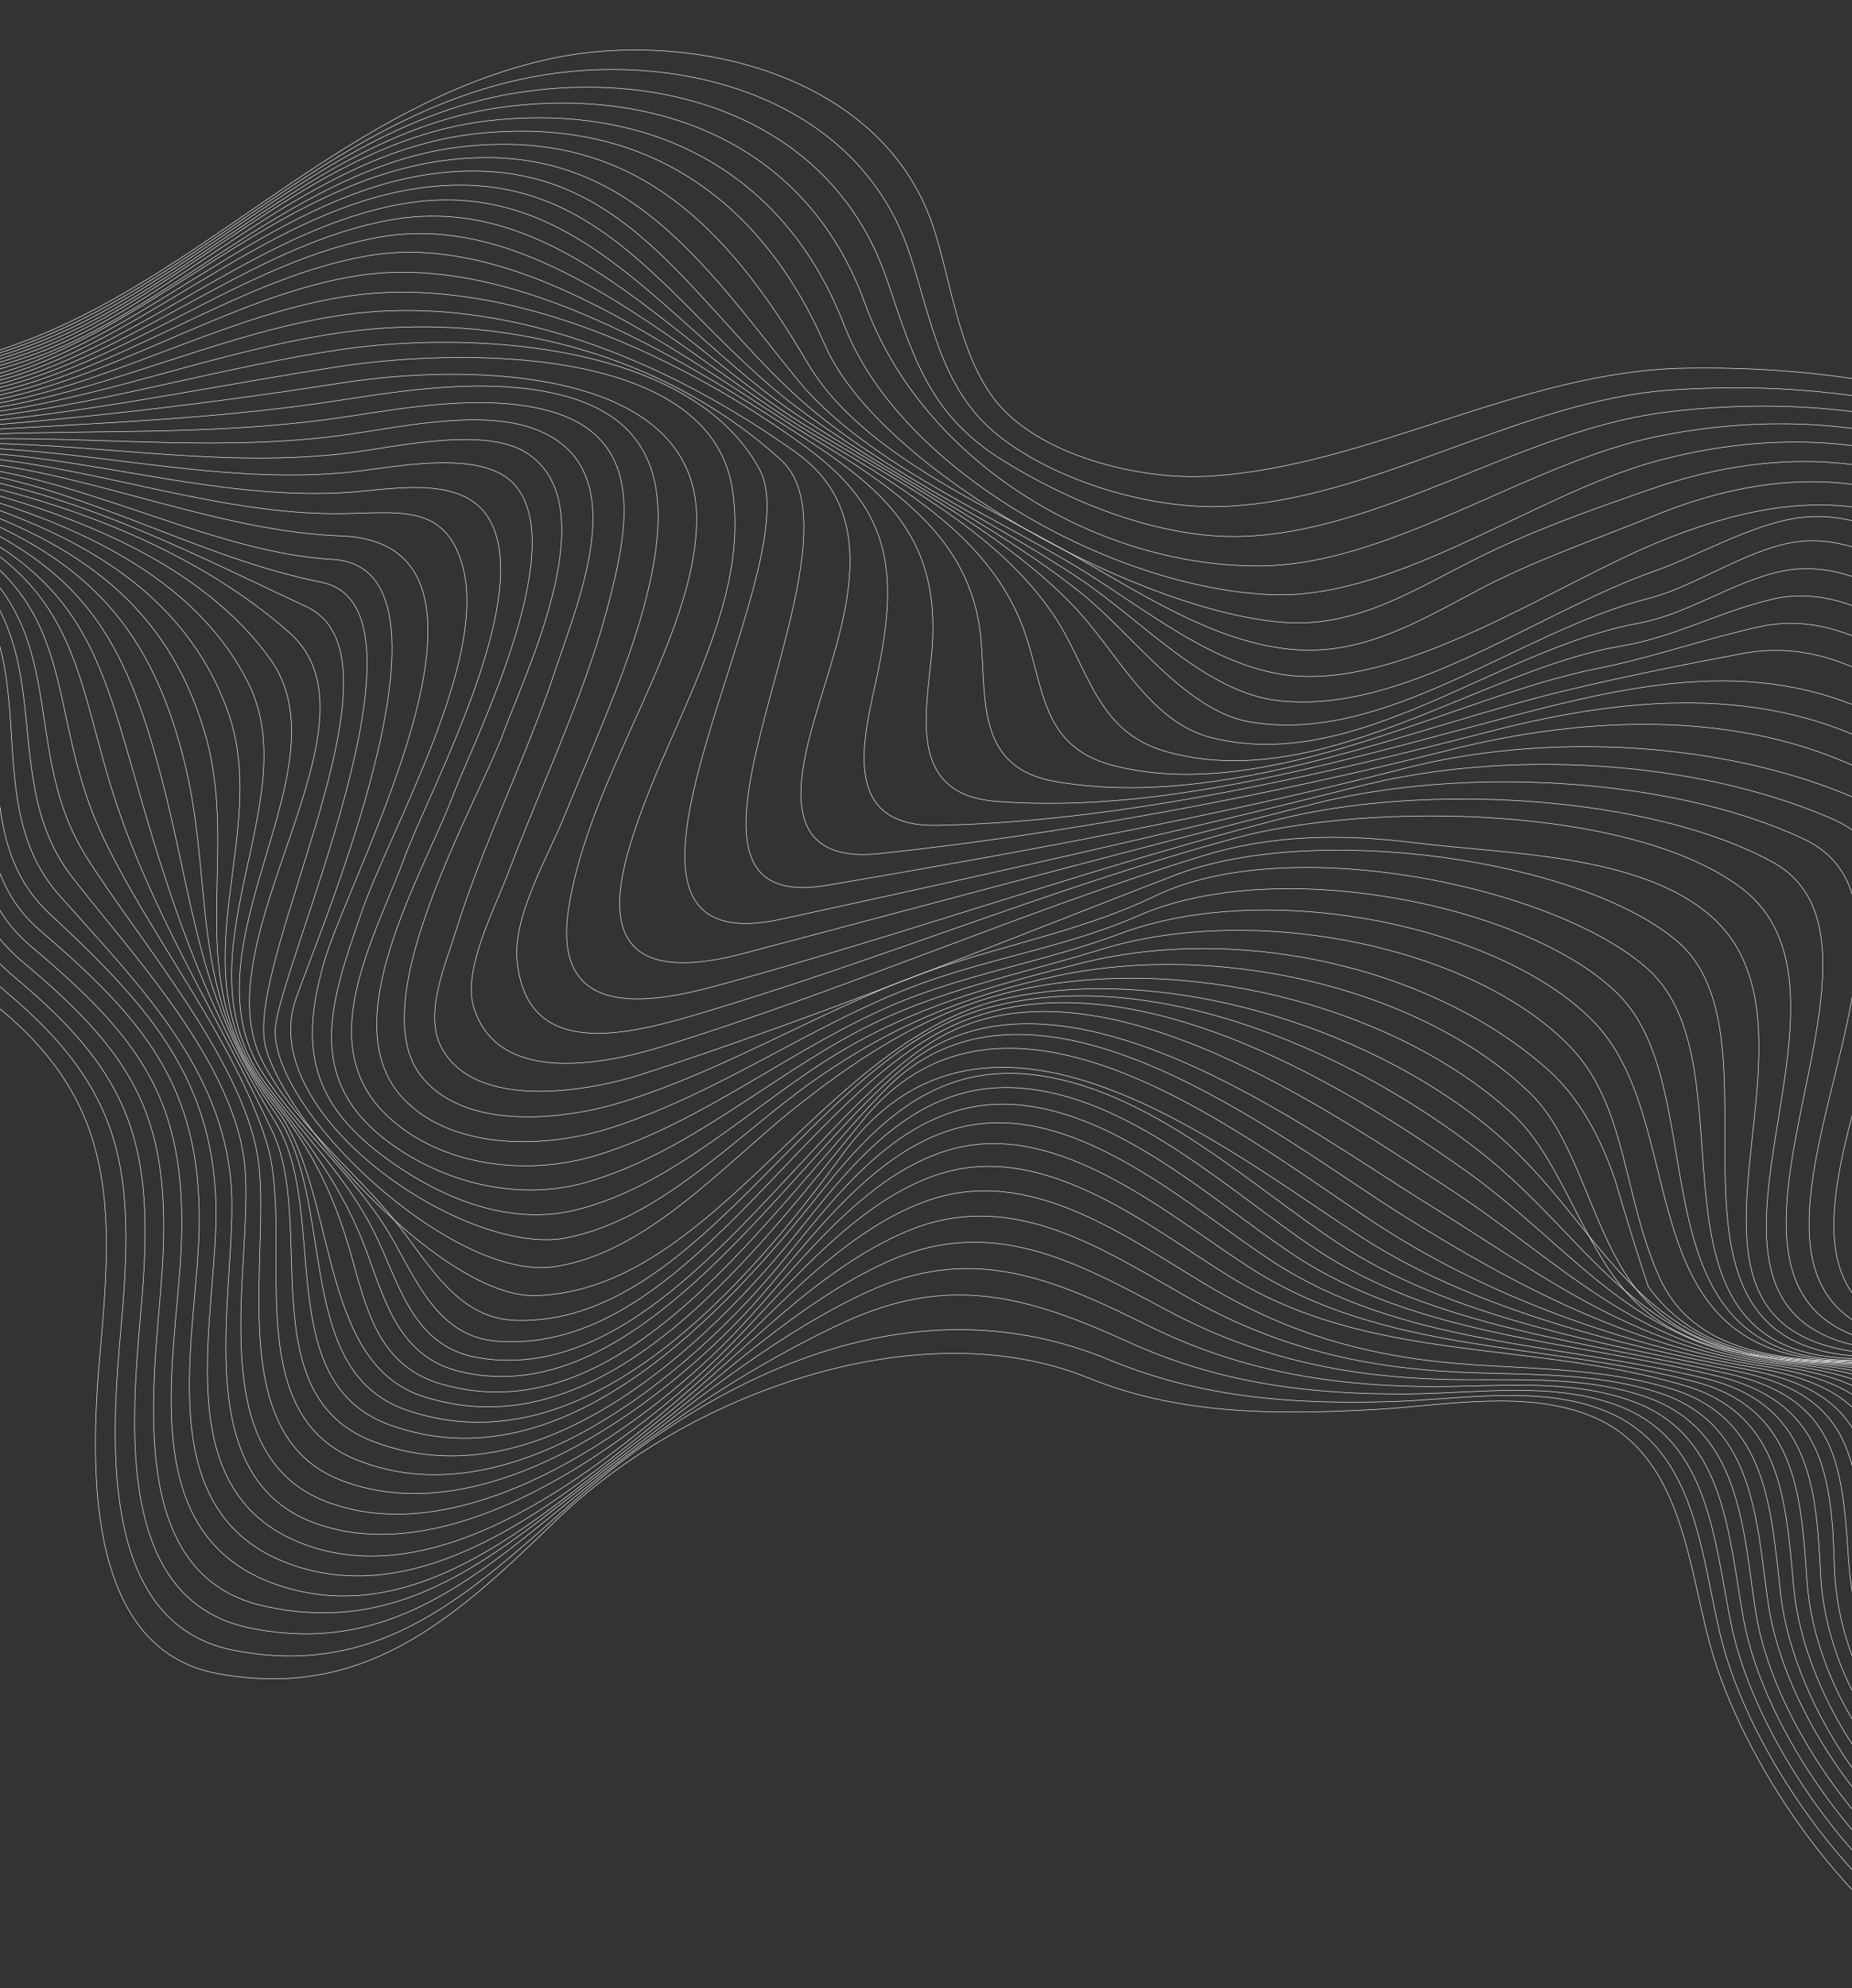 <svg xmlns="http://www.w3.org/2000/svg" xmlns:xlink="http://www.w3.org/1999/xlink" width="901" height="967" viewBox="0 0 901 967">
  <rect x="0" y="0" width="901" height="967" fill="#333333" stroke="none"/>
  <defs>
    <clipPath id="clip-path">
      <rect id="Rectangle_559" data-name="Rectangle 559" width="901" height="967" transform="translate(0 109)" fill="#fff" stroke="#707070" stroke-width="1"/>
    </clipPath>
    <clipPath id="clip-path-2">
      <rect id="Rectangle_558" data-name="Rectangle 558" width="1570.104" height="956.409" fill="none"/>
    </clipPath>
  </defs>
  <g id="Mask_Group_1" data-name="Mask Group 1" transform="translate(0 -109)" clip-path="url(#clip-path)">
    <g id="Group_711" data-name="Group 711" transform="translate(-181.846 133)">
      <g id="Group_710" data-name="Group 710" clip-path="url(#clip-path-2)">
        <path id="Path_776" data-name="Path 776" d="M.071,64.992C42.25,94.3,96,125.225,126.648,165.171c48.095,62.686-17.228,152.007,54.468,210.5,57.768,47.133,55.535,98.472,49.339,167.648-4.669,52.141-8.6,144.04,57.064,156.142,70.846,13.057,114.427-25.528,164.25-74.046,63.935-62.26,177.2-103.177,259.575-69.707,43.435,17.647,89.491,18.025,138.272,15.388,34.7-1.876,74.56-10.154,106.985,3.468,43.313,18.193,46.326,71.674,57.179,111.237,15.4,56.124,65,129.159,116.227,156.893,86.2,46.668,166.753-80.555,245.643-92.628,63.042-9.647,137.483,46.75,194.154-4.925" transform="translate(0.099 90.542)" fill="none" stroke="#fff" stroke-width="0.25"/>
        <path id="Path_777" data-name="Path 777" d="M.071,64.992c42.957,29.3,95.778,58.928,129.085,97.687,51.2,59.577-10.874,149.544,55.865,205.538,57.258,48.042,62.365,87.127,55.734,161.414-4.669,52.3-12.5,145.516,54.834,158.552C366.954,702,409.679,661.144,462,614.72c72.33-64.169,167.1-106.154,259.025-67.994,44.27,18.379,88.28,21.878,136.86,20.485,34.542-.991,73.615-8.508,105.542,4.844,43.675,18.264,45.56,69.08,55.475,109.507,13.677,55.772,63.885,127.707,114.506,154.548,84.7,44.912,168.833-79.988,245.564-88.943,61.589-7.189,134.7,48.614,190.828-2.025" transform="translate(0.099 90.542)" fill="none" stroke="#fff" stroke-width="0.25"/>
        <path id="Path_778" data-name="Path 778" d="M.071,64.992c43.713,29.261,95.7,57.751,131.538,95.206,54.2,56.643-7.088,147.017,57.284,200.609,56.856,47.336,68.008,81.35,61.956,155.553-4.274,52.409-16.426,146.675,52.247,160.88,72.055,14.907,115.909-29.972,170.34-73.483,34.928-27.923,77.5-56.095,119.168-75.257,51.1-23.5,88.979-12.648,138.067,9.683,43.445,19.765,87.019,25.594,135.453,25.3,34.332-.208,71.782-6.564,104.008,6.155,44.275,17.477,45.646,67.816,54.257,107.8,11.777,54.681,62.437,127.209,112.374,151.839,85.863,42.351,169.718-81.641,245.509-84.887,57.918-2.479,132.057,47.271,187.533.756" transform="translate(0.099 90.542)" fill="none" stroke="#fff" stroke-width="0.25"/>
        <path id="Path_779" data-name="Path 779" d="M.071,64.992c44.438,29.2,95.421,56.7,133.934,92.731,57.37,53.685-2.417,144.55,58.8,195.624,55.477,46.29,72.665,77.066,67.807,150.4-3.465,52.311-19.906,147.39,49.449,162.874,72.627,16.211,118.163-30.153,175.2-73.4,36.624-27.77,75.7-59.543,117.828-79.117,51.084-23.735,89.7-7.416,137.234,16.142,42.555,21.093,85.679,28.974,134,29.627,34.035.462,70.006-4.612,102.364,7.452,44.912,16.747,46.025,66.22,53.357,106.044,9.943,53.991,60.457,125.929,110.043,148.86,87.17,40.31,164.625-77.028,245.473-80.466,61.51-2.616,126.539,51.225,184.245,3.381" transform="translate(0.099 90.542)" fill="none" stroke="#fff" stroke-width="0.25"/>
        <path id="Path_780" data-name="Path 780" d="M.071,64.992c45.13,29.1,95.639,55.736,136.272,90.269,60.077,51.06,2.989,142.034,60.491,190.481,53.094,44.732,76.164,74.881,73.079,146.23-2.393,55.372-23.73,140.185,46.63,164.315,69.492,23.833,130.38-35.8,180.478-73.768,36.61-27.748,73.517-63.916,116.184-83.243,50.852-23.031,91.408-.481,136.815,23.759,41.779,22.3,84.217,31.783,132.467,33.3,33.626,1.06,68.326-2.589,100.588,8.792,45.639,16.1,46.616,64.248,52.8,104.235,8.3,53.7,57.923,123.959,107.544,145.648,88.38,38.627,162.836-75.64,245.394-75.781,60.462-.1,123.868,52.73,180.995,5.911" transform="translate(0.099 90.542)" fill="none" stroke="#fff" stroke-width="0.25"/>
        <path id="Path_781" data-name="Path 781" d="M.071,64.992C45.856,93.963,96.1,119.831,138.623,152.808c62.767,48.671,9.048,139.213,62.449,185.068,49.791,42.758,78.442,75.182,77.6,143.25-.677,54.492-25.274,139.751,44,165.04,68.408,24.975,137.873-36.337,185.939-74.936,35.268-28.32,71.117-68.716,114.408-86.918,50.478-21.22,93.827,7.881,136.794,32.307,41.145,23.388,82.608,33.851,130.808,36.2,33.083,1.611,66.763-.266,98.662,10.243,46.293,15.249,46.9,62.327,52.716,102.416,7.711,53.142,54.451,121.274,104.781,142.192,89.384,37.151,161.373-74.173,245.25-70.872,59.373,2.336,121.238,54.142,177.781,8.349" transform="translate(0.099 90.542)" fill="none" stroke="#fff" stroke-width="0.25"/>
        <path id="Path_782" data-name="Path 782" d="M.071,64.992c46.4,28.813,96.558,53.982,140.773,85.372,66.2,47,14.28,132.2,64.775,179.272C251.4,372.31,285.143,407.75,286.8,471.24c1.386,53.12-25.516,138.818,41.8,164.925,67.572,26.2,145.636-37.038,191.34-77.114,33.138-29.06,68.764-73.811,112.659-89.472,50.179-17.9,96.567,17.355,137.117,41.442,40.516,24.07,80.127,35.043,128.88,38.254,32.453,2.14,65.375,2.118,96.687,11.841,47.011,14.6,48.044,59.594,52.852,100.485,6.256,53.214,51.952,123.516,102.052,138.624,90.676,27.344,156.161-72.629,245.013-65.787,58.048,4.468,118.658,55.465,174.607,10.7" transform="translate(0.099 90.542)" fill="none" stroke="#fff" stroke-width="0.25"/>
        <path id="Path_783" data-name="Path 783" d="M.071,64.992c46.987,28.627,96.8,53.625,142.937,82.939,71.085,45.163,22.558,122.193,67.57,172.958,37.706,42.526,79.476,83.422,83.673,141.372,3.465,47.843-23.012,140.434,40.293,163.889,67.041,24.838,152.945-38.18,196.421-80.366,30.67-29.761,66.639-78.109,111.089-90.257,49.923-13.643,99.04,26.731,137.7,50.7,68.723,42.593,144.952,30.759,221.319,53.089,47.729,13.954,49.485,56.664,53.352,98.492,4.932,53.36,48.578,120.362,99.243,134.92,89.323,25.661,157.52-70.851,244.661-60.565,56.868,6.715,116.124,56.712,171.475,12.985" transform="translate(0.099 90.542)" fill="none" stroke="#fff" stroke-width="0.25"/>
        <path id="Path_784" data-name="Path 784" d="M.071,64.992c47.535,28.416,97.419,52.644,145.04,80.514,73.359,42.935,31.4,113.985,71.392,166.083,28.327,36.895,80.411,91.19,84.48,142.482,3.843,48.487-21.663,138.627,39.8,161.893,68.85,26.066,157.788-38.733,200.893-84.616,29.34-31.233,64.062-80.28,109.931-88.467,50.148-8.95,100.65,35.119,138.351,59.263,66.017,42.277,142.085,35.725,216.7,55.5,48.4,12.832,51.359,54.051,54.154,96.4,3.642,55.15,45.706,116.311,96.448,131.139,46.975,13.729,89.412-.751,136.336-22.448,33.032-15.271,70.794-38.668,107.839-32.788,55.616,8.826,113.626,57.887,168.378,15.192" transform="translate(0.099 90.542)" fill="none" stroke="#fff" stroke-width="0.25"/>
        <path id="Path_785" data-name="Path 785" d="M.071,64.992c48.056,28.184,98.118,51.737,147.086,78.1,74.642,40.185,41.145,102.73,76.511,158.971,25.384,40.367,74.795,97.307,83.254,144.827,7.993,44.914-18.374,135.717,40.688,158.55,72.047,27.851,161.474-40.133,204.457-89.666,28.411-32.74,61.865-80.332,109.359-83.982,50.725-3.9,101.148,42.141,138.89,66.878C863.349,539.985,939.2,538.187,1012,556.126c49.1,12.1,53.453,50.811,55.408,94.275,2.489,55.305,42.112,112.855,93.535,127.247,47.071,13.177,89.719-.51,136.983-20.961,32.7-14.151,71.686-36.854,106.556-28.878,50.887,11.64,113.08,57.684,165.32,17.333" transform="translate(0.099 90.542)" fill="none" stroke="#fff" stroke-width="0.25"/>
        <path id="Path_786" data-name="Path 786" d="M.071,64.992C48.62,92.925,99,115.906,149.144,140.687c74.646,36.89,52.912,89.261,82.7,151.841,23.642,49.674,64.138,98.982,79.536,148.36,14.325,45.938-14.959,130.818,43.737,154.567,75.8,30.673,162.414-41.638,207.08-96.249,28.347-34.657,60.032-77.882,109.474-76.642,51.565,1.292,100.406,47.3,139.177,73.067,59.886,39.807,135.111,41.841,206.283,59.12,50.282,12.207,55.805,46.3,57.018,92.08,1.465,55.377,38.539,109.313,90.623,123.3,47.106,12.652,89.986-.22,137.528-19.38,32.374-13.045,71.133-34.112,105.207-25.025,49.861,13.3,110.455,58.9,162.3,19.415" transform="translate(0.099 90.542)" fill="none" stroke="#fff" stroke-width="0.25"/>
        <path id="Path_787" data-name="Path 787" d="M.071,64.992c49.021,27.665,99.832,50.112,151,73.3,73.129,33.138,67.07,81.694,89.642,144.83,19.36,54.156,49.425,101.442,73.584,152.648,21.282,45.11-10.317,127.894,48.652,150.674C443.74,617.654,525.8,540.4,572.131,481.9c28.919-36.51,59.457-72.947,110.381-66.771,52.216,6.335,98.93,50.895,139.026,77.681,56.882,38,131.751,45.364,200.494,60.707,52.541,11.729,55.985,42.851,58.976,89.833,3.537,55.568,33.279,105.468,87.729,119.309,47.415,12.057,90.008-.268,138.069-17.74,31.594-11.485,69.377-31.5,103.677-21.217,51.555,15.445,106.477,61.113,159.32,21.442" transform="translate(0.099 90.542)" fill="none" stroke="#fff" stroke-width="0.25"/>
        <path id="Path_788" data-name="Path 788" d="M.071,64.992c49.471,27.382,103.244,48.348,152.875,70.916,70.14,31.891,77.408,68.838,97.261,137.576,16.917,58.572,33.5,105.025,65.6,157.848,26.53,43.66-2.472,125.926,55.226,147.072,84.9,31.113,163.575-54.37,210.947-114.181,29.658-37.448,60.656-64.882,112.056-54.484,52.294,10.578,97.192,52.819,138.347,80.2,54.3,36.124,128.02,48.894,194.331,62.485,52.969,10.858,58.792,39.156,61.223,87.5,2.788,55.36,29.948,101.861,84.927,115.327,47.334,11.592,90.192.089,138.38-16.02,31.245-10.444,68.833-28.885,102.184-17.508,50.117,17.094,104.12,62.068,156.376,23.422" transform="translate(0.099 90.542)" fill="none" stroke="#fff" stroke-width="0.25"/>
        <path id="Path_789" data-name="Path 789" d="M.071,64.992c49.9,27.088,103.974,47.528,154.689,68.539,67.079,27.791,87.577,61.721,105.472,129.911,15.95,60.788,17.673,109.66,55.853,163.927,29.692,42.2,7.845,124.663,63.219,143.865,88.194,30.582,167.153-62.422,212.567-124.572,70.147-96,184.393-3.638,251.489,40.049,52.426,34.138,123.045,52.649,187.82,64.758,53.3,9.963,61.759,35.344,63.772,85.1,2.218,54.913,26.916,98.279,82.2,111.347,47.2,11.157,90.312.476,138.553-14.251,30.907-9.436,68.266-26.272,100.626-13.883,48.585,18.6,101.794,62.99,153.471,25.358" transform="translate(0.099 90.542)" fill="none" stroke="#fff" stroke-width="0.25"/>
        <path id="Path_790" data-name="Path 790" d="M.071,64.992c50.318,26.784,104.752,46.7,156.451,66.172,63.705,24,96.91,55.518,114.145,121.726,16.182,62.173,1.3,114.4,44.713,170.778,31.18,40.494,20.023,124.3,72.359,141.065,90.087,28.856,163.771-73.424,214.24-134.927,71.315-86.906,190.347,13.155,252.47,52.957,51.617,33.073,116.485,56.973,180.992,67.881,53.439,9.034,66.443,32.075,66.658,82.649.227,53.848,25.051,94.88,79.519,107.389,46.956,10.781,90.36.885,138.579-12.454,32.051-8.867,67.326-22.584,99.006-10.343,46.242,17.87,99.494,63.88,150.6,27.255" transform="translate(0.099 90.542)" fill="none" stroke="#fff" stroke-width="0.25"/>
        <path id="Path_791" data-name="Path 791" d="M.071,64.992c50.72,26.473,105.573,45.855,158.157,63.815,60.283,20.59,104.623,50.1,123.124,112.975,18.283,62.121-13.816,119.781,32.633,178.245,21.007,26.446,31.063,48.248,39.968,80.72,7.115,25.941,14.32,49.688,42.38,57.863,91.243,26.583,161.644-88.182,216.609-143.674,72.21-72.9,192.113,24.759,252.264,62.286,52.986,33.051,108.4,62.628,174.3,72.725,53.747,8.235,69.4,28.172,69.743,80.151.349,52.936,22.62,91.362,77.011,103.457,46.728,10.389,90.321,1.311,138.445-10.64,31.771-7.89,66.5-20.064,97.326-6.89,44.852,19.171,97.223,64.744,147.771,29.117" transform="translate(0.099 90.542)" fill="none" stroke="#fff" stroke-width="0.25"/>
        <path id="Path_792" data-name="Path 792" d="M.071,64.992c51.11,26.152,106.422,45,159.808,61.467,57.435,17.714,110.476,45.28,132.227,103.67,22.747,61.07-26.554,125.735,20.148,186.1,19.858,25.673,36.56,47.286,47.918,78.138,8.945,24.293,15.955,50.962,44.931,58.1,89.355,22,162.757-105.551,219.211-150.095,73.366-57.887,192.513,31.829,251.219,68.178C931,504.892,974.753,539.887,1043.4,549.363c53.838,7.435,72.337,24.348,73.036,77.607.677,51.766,20.693,87.933,74.658,99.571,46.455,10.02,90.192,1.749,138.146-8.823,31.5-6.943,66.146-17.755,95.6-3.525,42.425,20.5,95.881,65,144.973,30.95" transform="translate(0.099 90.542)" fill="none" stroke="#fff" stroke-width="0.25"/>
        <path id="Path_793" data-name="Path 793" d="M.071,64.992c51.491,25.827,107.3,44.132,161.409,59.127,55.781,15.455,115.425,41.6,141.223,93.894,28.421,57.607-36.79,132.974,7.9,194.056,18.532,25.331,41.128,46.889,54.654,75.745,11.166,23.824,18.2,52.68,48.848,57.988,90.276,15.634,157.363-113.992,221.829-153.981,75.707-46.965,191.12,32.925,249.548,70.954,56.289,36.641,89.924,77.339,161.641,86.112,50.574,6.189,76.853,19.676,76.3,75-.51,51.481,20.2,84.963,72.675,95.768,45.826,9.436,89.2,2.455,137.406-6.935,29.672-5.779,65.708-16.3,94.081-.33,41.894,23.577,93.49,65.938,142.214,32.757" transform="translate(0.099 90.542)" fill="none" stroke="#fff" stroke-width="0.25"/>
        <path id="Path_794" data-name="Path 794" d="M.071,64.992c51.859,25.494,108.191,43.253,162.96,56.794C219.03,135.63,279.825,160,312.9,205.574c38.785,53.448-43.478,139.57-3.4,201.753,17.053,26.458,41.839,47.374,59.117,74.041,14.239,21.974,23.536,53.958,54.755,56.423C515,545.025,572.689,415.523,647.809,383.185c81.041-34.885,186.748,29.014,246.277,71.2,54.156,38.374,81.469,85.916,156.625,94.122,51.826,5.657,77.42,16.259,79.811,72.354,2.139,50.179,17.41,81.378,70.779,92.025,45.512,9.082,88.919,2.869,136.729-5.152,29.529-4.954,64.6-13.828,92.286,2.865,40.623,24.491,91.13,66.857,139.488,34.545" transform="translate(0.099 90.542)" fill="none" stroke="#fff" stroke-width="0.25"/>
        <path id="Path_795" data-name="Path 795" d="M.071,64.992c52.218,25.159,109.1,42.368,164.463,54.47C222.46,132.124,279.95,155.751,322.4,193.015c50.186,44.053-43.761,149.075-12.932,208.769,14.713,28.492,40.245,49.169,61.094,73.407,17.972,20.894,31.546,51.6,62.161,52.493,89.991,2.632,143.88-127.2,227.129-151.337,83.006-24.06,182.94,22.945,242.137,69.463,52.85,41.53,73.148,94.715,152.2,102.395,51.479,5,79.909,12.961,83.3,69.686,2.9,48.547,16.833,78.308,69.2,88.359,45.24,8.682,88.524,3.274,135.86-3.408,29.4-4.15,63.612-11.286,90.465,5.985,39.12,25.159,88.8,67.754,136.8,36.316" transform="translate(0.099 90.542)" fill="none" stroke="#fff" stroke-width="0.25"/>
        <path id="Path_796" data-name="Path 796" d="M.071,64.992c52.567,24.817,110.007,41.475,165.92,52.153,59.984,11.456,111.431,38.508,164.9,63.451,53.85,25.123-31.328,172.887-19.8,214.632,10.446,37.84,87.423,121.578,131.043,120.413,88.457-2.367,140.4-125.919,230.082-144.8,81.766-17.211,181.392,17.57,237.5,66.01,51.835,44.749,64.65,103.931,147.847,111.115,51.067,4.411,82.153,9.857,86.7,66.991,3.736,47.02,16.821,75.285,67.979,84.777,44.871,8.323,88,3.666,134.8-1.709,29.292-3.365,62.578-8.768,88.629,9.039,37.649,25.738,86.507,68.64,134.14,38.075" transform="translate(0.099 90.542)" fill="none" stroke="#fff" stroke-width="0.25"/>
        <path id="Path_797" data-name="Path 797" d="M.071,64.992c52.907,24.472,110.924,40.58,167.332,49.844,59.062,9.7,112.388,42.2,170.625,53.814,60.728,12.109-21.665,189.256-22.383,217.9-1.015,40.422,86.459,121.722,135.118,115.1,44.591-6.064,82.379-48.877,115.861-75.8,35.758-28.753,72.225-51.759,117.663-60.266,82.18-15.388,178.874,11.688,233.4,61.776,23.4,21.5,34.03,64.387,57.5,89.1,22.28,23.465,54.776,29.067,85.7,31.316,51.033,3.709,83.632,9.333,90.173,64.428,5.416,45.611,17.441,72.091,66.914,81.132,44.273,8.091,87.349,4.044,133.525-.069,29.194-2.6,61.513-6.268,86.794,12.042,36.22,26.231,84.24,69.506,131.514,39.822" transform="translate(0.099 90.542)" fill="none" stroke="#fff" stroke-width="0.25"/>
        <path id="Path_798" data-name="Path 798" d="M.071,64.992c53.24,24.123,111.845,39.685,168.7,47.544,59.043,8.161,119.814,42.04,174.662,45,70.906,3.831-9.216,187.523-18.111,214.886-18.279,56.229,83.5,124.553,131.816,115.157,46.163-8.977,82.975-49.99,119.853-76.044,37.625-26.583,74.06-41.8,118.874-51.4,80.782-17.3,178.582,6.895,230.362,57.1,23.9,23.177,30.173,69.427,52.78,96.8,21.222,25.695,53.482,31.518,85.167,33.588,50.555,3.307,85.107,6.641,93.425,61.709,6.713,44.457,17.635,69.058,66.263,77.729,43.722,7.794,86.569,4.432,132.043,1.505,29.12-1.876,60.419-3.784,84.973,15,34.832,26.645,82.005,70.368,128.922,41.566" transform="translate(0.099 90.542)" fill="none" stroke="#fff" stroke-width="0.25"/>
        <path id="Path_799" data-name="Path 799" d="M.071,64.992c53.565,23.771,112.764,38.793,170.034,45.249,58.873,6.636,118.046,33.655,177.47,35.9,93.61,3.53,4.827,162.359-8.1,207.123-11.9,41.188-6.849,68.573,30.2,95.648,26.288,19.214,59.785,33.2,92.6,24.984,47.13-11.805,85.124-50.507,125.661-75.3,38.216-23.379,76.046-33.54,118.893-44.445,78.882-20.076,173.564,2.477,228.776,52.292,14.517,13.1,25.219,32.994,31.9,53.036q7.625,25.918,16.02,51.591c20.03,28.2,51.017,34.468,83.96,36.431,49.782,2.967,86.3,4.521,96.517,59,8.084,43.117,17.822,66.546,65.945,74.433,60.623,9.934,161.108-19.913,213.505,20.911,34.239,26.676,79.8,71.219,126.359,43.306" transform="translate(0.099 90.542)" fill="none" stroke="#fff" stroke-width="0.25"/>
        <path id="Path_800" data-name="Path 800" d="M.071,64.992C53.955,88.409,113.754,102.9,171.4,107.951c58.964,5.169,118.881,28.651,178.92,27.308,26.7-.6,47.76-3.968,56.2,24.453,13.6,45.793-35.059,129.358-49.057,169.974-14.579,42.308-28.189,80.084,12.923,110.964,27.09,20.351,63.8,29.268,96.594,19.88,48.463-13.873,88.426-50.5,132.6-73.692,37.9-19.9,77.128-26.99,117.5-39.482,75.987-23.517,182.445-1.072,228.9,47.58C973.349,423.614,971.3,467.583,989.22,507.1c14.672,32.355,49.346,38.493,81.6,40.252,48.817,2.664,87.308,3.03,99.4,56.308,9.491,41.813,18.063,64.277,65.857,71.425,60.709,9.079,158.3-17.283,209.9,25.01,30.852,25.291,79.859,73.924,123.828,45.048" transform="translate(0.099 90.542)" fill="none" stroke="#fff" stroke-width="0.25"/>
        <path id="Path_801" data-name="Path 801" d="M.071,64.992a534,534,0,0,0,172.59,40.676c59.1,3.717,119.034,23.386,179.212,19.236,21.241-1.467,55.432-8.771,68.082,13.418,21.722,38.1-28.84,130.485-41.377,164.18-15.452,41.533-46.558,93.918-5.176,128.6,26.65,22.335,66.388,26.142,98.566,16.307,50.012-15.29,92.408-50,139.967-71.327,37.1-16.635,76.862-22.328,114.681-36.459,73.053-27.3,186.212-3.365,230.817,43.167,47.317,49.361,15.242,159.916,116.82,164.386,47.621,2.1,88.146,2,102.024,53.666,10.9,40.585,18.566,62.468,65.892,68.752,60.606,8.048,155.671-14.825,206.311,28.756,29.649,25.516,77.619,74.776,121.324,46.8" transform="translate(0.099 90.542)" fill="none" stroke="#fff" stroke-width="0.25"/>
        <path id="Path_802" data-name="Path 802" d="M.071,64.992a511.661,511.661,0,0,0,173.82,38.4c59.122,2.266,118.517,17.846,178.551,11.664,19.468-2,61.4-11.231,78.183,4.681C461.471,148.979,412.237,245.63,402,272.7,387.884,310.039,342.769,383.9,378.532,420.4c24.486,24.994,69,23.443,99.255,14,51.6-16.108,96.706-49.109,147.223-68.683,36.155-14.007,75.034-19.305,110.488-34.834,69.353-30.376,192.661-4.31,234.5,39.2C1016,417.918,974.67,543.1,1077.885,546.891c46.647,1.714,88.751,1.314,104.261,51.141,12.274,39.432,19.14,60.9,66.017,66.416,60.871,7.165,152.8-12.923,202.794,32.147,28.442,25.645,75.407,75.621,118.847,48.547" transform="translate(0.099 90.542)" fill="none" stroke="#fff" stroke-width="0.25"/>
        <path id="Path_803" data-name="Path 803" d="M.071,64.992c54.8,22.34,116.438,35.308,175.024,36.122,58.962.821,117.526,12.143,177.146,4.566,21.435-2.723,64.847-12.9,85.3-.172,40.133,24.968.189,106.178-10.716,135.963-12.619,34.461-68.7,129.743-40.592,166.811,21.206,27.964,70.693,21.787,98.618,13.1,52.924-16.462,100.691-47.393,153.471-65.184,35.469-11.956,72.028-18.791,105.523-35,65.232-31.563,195.274-4.461,239.755,35.763,53.132,48.049-10.745,185.81,98.5,189.232,45.032,1.41,88.589,1.189,105.726,49.035,13.727,38.321,19.6,59.534,66.192,64.425,61.606,6.466,149.68-11.669,199.381,35.181,27.281,25.714,73.229,76.463,116.4,50.308" transform="translate(0.099 90.542)" fill="none" stroke="#fff" stroke-width="0.25"/>
        <path id="Path_804" data-name="Path 804" d="M.071,64.992C55.161,86.97,117.43,99.46,176.272,98.845c58.624-.613,116.258,6.327,175.21-2.116,26.2-3.752,64.26-12.265,90.331-2.62,49.3,18.233,21.892,81.654,10.24,116.926-13.787,41.731-35.22,84.386-48.655,127.7-4.944,15.943-15.424,39.716-7.019,55.949,16.285,31.453,72.241,21.5,97.068,13.485,86.064-27.779,176.149-64.739,259.879-97.017,67.718-26.107,197.9-7.9,244.771,32.465,55.336,47.669-23.522,196,88.675,201.53,44.038,2.171,87.825,1.584,106.561,47.271,15.266,37.23,19.894,58.371,66.378,62.774,62.511,5.918,146.656-10.786,196.117,37.866,26.161,25.733,71.083,77.305,113.975,52.084" transform="translate(0.099 90.542)" fill="none" stroke="#fff" stroke-width="0.25"/>
        <path id="Path_805" data-name="Path 805" d="M.071,64.992C55.45,86.609,118.358,98.637,177.43,96.579c58.141-2.027,114.829.445,172.949-8.436,29.608-4.523,64.133-10.542,94.012-3.937,52.941,11.7,43.351,57.9,32.343,98.862-11.219,41.75-31.865,84.867-47.939,127.47-6.481,17.173-22.2,46.793-16.539,65.009,11.626,37.39,61.905,28.1,91.453,19.021,87.739-26.961,174.763-65.524,262.768-92.715,33.992-10.5,68.049-10.886,103.321-6.5,44.617,5.55,108.464,5.363,143.456,34.935,68.388,57.794-43.122,203.89,78.65,213.453,42.026,3.3,87.761,2.113,106.544,45.4,15.615,35.981,20.224,58.11,66.754,61.92,61.781,5.062,145.066-9.367,193.027,40.214,24.857,25.7,68.965,78.143,111.575,53.872" transform="translate(0.099 90.542)" fill="none" stroke="#fff" stroke-width="0.25"/>
        <path id="Path_806" data-name="Path 806" d="M.071,64.992C55.735,86.248,119.3,97.828,178.57,94.315c57.583-3.413,113.312-5.487,170.58-14.476,30.9-4.851,65.2-9.62,96.472-4.193,49.811,8.646,61.709,39.288,54.3,82.986-6.751,39.8-26.889,82.441-43.368,123.248-8.113,20.088-25.228,48.793-23.254,70.542,4.066,44.8,45.245,38.68,82.352,27.93,89.079-25.8,177.063-62.911,267.054-87.263,65.438-17.707,192.462-16.087,246.064,24.171,72.588,54.52-53.742,212.421,68.745,224.7,40.767,4.09,85.952,3.573,105.86,44.488,17,34.932,20.854,57.251,67.1,60.785,62.43,4.77,142.343-8.7,190.134,42.229,24.046,25.623,66.881,78.978,109.2,55.676" transform="translate(0.099 90.542)" fill="none" stroke="#fff" stroke-width="0.25"/>
        <path id="Path_807" data-name="Path 807" d="M.071,64.992C56.022,85.884,120.244,97.034,179.7,92.053c57.019-4.777,111.838-11.48,168.318-20.337,66.029-10.353,173.4-6.284,172.652,66.842-.594,58.038-52.232,123.593-62.274,188.688-7.624,49.435,29.888,49.093,70.724,38.027,90.7-24.573,180.827-56.877,272.209-80.648,73.036-19,183.84-12.317,242.914,20.248,76.458,42.148-63.181,218.765,59.359,234.938,39.625,5.229,83.618,5.365,104.438,44.057,18.226,33.877,21.663,56.487,67.457,59.843,63.181,4.628,139.464-8.156,187.463,43.935,23.486,25.484,64.832,79.808,106.846,57.495" transform="translate(0.099 90.542)" fill="none" stroke="#fff" stroke-width="0.25"/>
        <path id="Path_808" data-name="Path 808" d="M.071,68.283c56.236,20.533,121.14,31.259,180.743,24.8C237.342,86.961,291.372,75.534,347.2,66.962c54.221-8.326,179.8-11.913,190.866,59.759,9.295,60.173-35.191,119.431-51.124,177.742-13.189,48.262,9.383,60.52,56.906,47.944,92.456-24.47,185.3-49.526,277.847-72.852,73.383-18.494,174.234-12.523,237.525,17.247,83.893,39.458-69.516,223.53,50.962,243.766,38.278,6.43,80.9,7.474,102.364,44.053,19.277,32.846,22.455,55.855,67.725,59.134,63.645,4.607,137.531-6.619,184.955,45.465,22.639,24.867,62.922,80.5,104.582,59.213" transform="translate(0.099 87.252)" fill="none" stroke="#fff" stroke-width="0.25"/>
        <path id="Path_809" data-name="Path 809" d="M.071,72.592c56.523,20.174,122.32,30.457,181.856,22.543C237.936,87.691,291.549,71.4,346.921,63.171c64.6-9.606,171.216-3.377,204.416,58.332,26.016,48.356-101.679,243.022,10.46,218.634,91.621-19.928,189.11-41.43,281.35-64.7,71.583-18.059,162.843-13.107,229.451,15.673,93.6,40.441-71.629,225.734,44.649,250.857,36.887,7.969,77.824,9.853,99.671,44.435,20.121,31.855,23.172,55.365,67.855,58.668,63.841,4.717,135.784-4.978,182.648,46.845,21.895,24.211,61.132,81.046,102.383,60.828" transform="translate(0.099 82.942)" fill="none" stroke="#fff" stroke-width="0.25"/>
        <path id="Path_810" data-name="Path 810" d="M.071,76.96C56.889,96.778,123.669,106.6,183.04,97.244c55.671-8.771,109.186-30.06,164.372-38.008,76.544-11.02,157.336,10.19,214.163,61.8,47.334,42.983-76.135,223.791,22.6,206.982,90.582-15.424,189.756-33.363,280.872-56.842C934.5,253.278,1021.091,258,1084.9,285.918c93.372,40.858-66.206,232.253,39.9,257.125,34.458,8.079,74.548,12.633,96.4,45.177,20.76,30.922,23.769,55.023,67.817,58.447,63.7,4.954,134.3-3.183,180.554,48.085,21.234,23.539,59.453,81.467,100.234,62.358" transform="translate(0.099 78.574)" fill="none" stroke="#fff" stroke-width="0.25"/>
        <path id="Path_811" data-name="Path 811" d="M.071,81.591c57.117,19.466,124.9,28.8,184.084,18.025,55.7-10.144,109.395-36.562,164.748-44.4,78.069-11.061,157.468,22.29,220.084,66.941,44.816,31.96,21.371,86.942,9.269,128.81-8.993,31.113-17.329,71.5,31.587,66.259,89.127-9.544,186.865-27.586,276.906-50.349,69.733-17.628,148.312-19.791,209.911,14.332,87.213,48.312-58.991,233.756,36.17,262.811,32.784,10.008,70.652,15.78,93.215,45.692,21.179,28.079,23.958,56.3,66.952,59.022,62.875,3.982,132.843-1.39,178.68,49.193,22.249,24.551,56.583,80.1,98.128,63.82" transform="translate(0.099 73.943)" fill="none" stroke="#fff" stroke-width="0.25"/>
        <path id="Path_812" data-name="Path 812" d="M.071,86.759C57.5,105.875,126.282,114.706,185.28,102.522c56.255-11.616,110.352-43.258,166.344-51.335,77.8-11.221,164.7,31.441,222.109,73.428,42.387,31,45.757,61.905,33.9,115.167-6.651,29.878-15.716,69.786,30.043,68.9,88.271-1.709,182.383-23.41,269.945-45.95,69.585-17.915,140.338-22.8,200.137,14.562,82.888,51.792-52.95,234.852,33.564,267.867,30.891,11.786,66.687,18.791,88.728,47.228,21.234,27.4,24.721,56.083,66.672,59.1,62.48,4.492,131.6.373,177.029,50.189,21.732,23.831,55.164,80.383,96.053,65.229" transform="translate(0.099 68.775)" fill="none" stroke="#fff" stroke-width="0.25"/>
        <path id="Path_813" data-name="Path 813" d="M.071,92.415c57.753,18.772,127.535,27.064,186.346,13.5C243.926,92.655,298.494,55.9,355.809,46.96c76.037-11.86,161.364,42.686,220.273,80.962C617.3,154.7,640.194,179.741,634.846,232.59c-3.023,29.873-10.544,66.852,31.738,70.088,86.258,6.6,176.6-22.431,260.456-44.01,70.738-18.2,129.664-25.652,191.146,15.543,84.037,56.313-50.741,231.813,32.077,272.24,28.926,14.119,62.473,21.931,83.817,49.093,21.064,26.805,25.288,55.944,66.129,59.326,62.018,5.138,130.576,2.087,175.593,51.1,21.222,23.108,53.848,80.593,94,66.6" transform="translate(0.099 63.119)" fill="none" stroke="#fff" stroke-width="0.25"/>
        <path id="Path_814" data-name="Path 814" d="M.071,98.069c58.1,18.434,128.769,26.095,187.5,11.236,59.517-15.06,113.5-56.152,173.3-66.383,75.383-12.9,155.9,51.9,215.535,88.268,38.62,23.551,77.925,48.174,82.515,97.611,2.783,29.964-2.594,63.262,36.56,69.925,82.474,14.033,170.922-25.927,248.9-44.541,27.129-6.476,57.2-12.538,84.954-17.762,39.015-7.342,69.848,12.614,98.63,35.129,44.962,35.169,26.329,92.473,18.7,145.22-4.8,33.176-23.005,107.925,12.966,130.636,26.664,16.833,58.067,25.183,78.552,51.237,20.681,26.3,25.611,55.877,65.3,59.694,61.525,5.921,129.746,3.726,174.359,51.94,20.72,22.393,52.618,80.754,91.968,67.941" transform="translate(0.099 57.465)" fill="none" stroke="#fff" stroke-width="0.25"/>
        <path id="Path_815" data-name="Path 815" d="M.071,103.365c58.459,18.1,130.086,25.14,188.681,8.965C249.866,95.46,304.4,50.125,366.341,39.172c77.324-13.674,146.79,57.361,208.832,94.574,39.92,23.946,85.877,48.253,103.735,93.93,11.178,28.591,7.9,59.041,44.4,68.479,75.96,19.643,165.762-33.3,235.725-47.2,26.525-5.272,52.089-14.414,78.909-20.33,38.259-8.438,72.583,17.549,98.109,40.367,40.623,36.318,26.858,91.286,20.928,143.925-3.891,34.547-19.609,108.5,12.411,134.779,23.723,19.471,53.518,28.543,72.993,53.611,20.1,25.884,25.652,55.88,64.165,60.194,61.037,6.835,129.083,5.284,173.313,52.742,20.224,21.7,51.462,80.888,89.941,69.274" transform="translate(0.099 52.169)" fill="none" stroke="#fff" stroke-width="0.25"/>
        <path id="Path_816" data-name="Path 816" d="M.071,108.3c58.847,17.781,131.4,24.147,189.89,6.689,62.681-18.7,117.979-68.07,182.232-79.323,81.122-14.206,137.32,60.6,200.769,99.669,42.03,25.877,93,50.222,121.487,92.777,17.3,25.834,20.471,56.617,54.592,66.218,75.489,21.241,153.187-39.927,221.369-51.3,26.183-4.367,48.355-17,73.988-22.9,38.422-8.847,76.159,23.077,99.26,46.5,35.789,36.287,26.2,92.08,22.472,142.819-2.766,37.689-13.859,108.454,13.4,137.89,19.341,20.887,48.609,32.252,66.747,56.59,18.946,25.425,26.365,55.793,63.183,60.379,60.276,7.507,128.552,6.768,172.434,53.541,19.722,21.021,50.394,81,87.911,70.607" transform="translate(0.099 47.229)" fill="none" stroke="#fff" stroke-width="0.25"/>
        <path id="Path_817" data-name="Path 817" d="M.071,112.9c59.266,17.465,132.7,23.11,191.134,4.408C255.468,96.74,311.651,43.594,378.393,32.377,463.682,18.045,507.45,94.151,570.449,135.787c43.344,28.646,95.637,53.288,133.048,91.8,21.816,22.452,37.036,57.167,68.156,64.722,71.176,17.286,137.543-42.954,207.14-55.793,24.585-4.537,46.577-20.631,70.233-25.4,39.944-8.055,80.23,28.205,102.165,53.307,61.085,69.9-12.327,206.675,38.807,281.953,15.022,22.115,43.952,35.617,60.869,59.213,18.008,25.123,25.733,55.947,61.369,61.137,59.888,8.721,128.111,8.189,171.69,54.374,19.229,20.38,49.358,81.113,85.877,71.949" transform="translate(0.099 42.638)" fill="none" stroke="#fff" stroke-width="0.25"/>
        <path id="Path_818" data-name="Path 818" d="M.071,117.084c59.72,17.159,133.886,21.976,192.417,2.123C258.093,96.953,314.956,39.458,384.9,29.165,474.379,16,507.775,88.874,568.417,134.91c42.973,32.625,96.122,56.42,139.6,91.35,25.446,20.442,50.744,57.256,82.135,62.487,66.17,11.03,130.232-44.036,193.807-60.19,21.71-5.516,46.252-22.739,68.877-26.992,41.741-7.849,85.243,33.573,106.159,60.692,52.608,68.214,4.348,206.058,41.772,282.516,11.236,22.955,39.061,38.953,54.879,61.922,17.061,24.774,25.625,55.678,59.28,61.944,59.309,11.039,126.752,8.539,171.049,55.279,18.745,19.779,48.337,81.259,83.829,73.316" transform="translate(0.099 38.45)" fill="none" stroke="#fff" stroke-width="0.25"/>
        <path id="Path_819" data-name="Path 819" d="M.071,121.08c60.213,16.862,135.157,20.844,193.748-.172,67.323-24.151,125.206-84.762,197.845-94.737,89.254-12.255,121.911,56.344,176.089,106.7,39,36.246,94.519,59.922,140.728,91.219,29.249,19.81,60.2,54.386,95.242,58.256,61.413,6.785,124.96-42.552,182.588-62.882,21.376-7.541,47.913-23.065,70.791-26.107,45.151-6,88.744,36.349,110.225,66.952,25.025,35.65,15.3,96.479,18.851,141.522,3.719,47.188,11.516,99.947,25.614,140.953,8.149,23.7,34.062,42.033,48.841,64.67,16,24.5,24.637,55.824,56.944,62.76,58.929,12.65,126.29,9.821,170.467,56.3,18.274,19.226,47.312,81.443,81.761,74.713" transform="translate(0.099 34.454)" fill="none" stroke="#fff" stroke-width="0.25"/>
        <path id="Path_820" data-name="Path 820" d="M.071,124.879c60.75,16.575,136.408,19.662,195.128-2.477C264.366,96.324,323.05,32.89,398.625,23.293c86.337-10.965,125.086,50.074,170.812,106.379,31.817,39.178,89.769,63.542,135.63,91.085,32.59,19.569,67.852,50.1,106.276,53.328,55.377,4.65,125.7-43.514,175.545-64.366,78.112-32.676,141.384-26.456,189.476,48.8,23.455,36.7,8.208,96.864,14.263,142.008,6.4,47.7,22.778,96.68,32.393,139.912,5.423,24.379,28.974,44.751,42.82,67.407,14.825,24.254,23.414,55.927,54.393,63.54,58.531,14.383,125.845,11.181,169.9,57.49,18.9,19.863,45.18,80.043,79.67,76.154" transform="translate(0.099 30.655)" fill="none" stroke="#fff" stroke-width="0.25"/>
        <path id="Path_821" data-name="Path 821" d="M.071,128.641c64.172,17.051,137.1,16.032,196.569-4.791,69.4-24.3,130.478-93.949,209.076-103.266,83.826-9.939,130.344,39.19,168.847,104.967,24.613,42.047,81.883,67.12,124.368,90.767,35.153,19.564,73.318,46.116,113.7,48.848,32.506,2.2,59.5-13.808,87.8-28.84,28.047-14.9,58.2-24.991,86.188-36.443,79.256-32.422,154.06-18.736,199.587,57.122,22.866,38.1-.2,96.821,7.931,142.963,8.311,47.178,34.332,93.045,40.271,137.961,3.346,25.293,23.874,47.09,36.876,70.09,14.383,25.441,21.275,54.372,51.68,64.231,57.84,18.757,125.72,12.9,169.3,58.9,18.537,19.571,44.024,80.2,77.545,77.643" transform="translate(0.099 26.893)" fill="none" stroke="#fff" stroke-width="0.25"/>
        <path id="Path_822" data-name="Path 822" d="M.071,132.366c64.875,16.781,138.287,14.7,198.072-7.115,71.514-26.1,133.06-98.13,214.719-107.327C496.219,8.536,552.723,51,583.042,120.558c27.133,62.25,158.3,132.024,226.117,135.169,32.958,1.529,60.1-15.591,89.067-30.285,28.5-14.457,59.144-25.195,88.053-35.172,82.022-28.3,166.59-11.813,210.586,65.454,22.881,40.185-9.374,96.9.019,144.356,9.307,47.02,46.211,87.184,49.014,135.228,2.07,35.512,44.852,125.828,79.926,137.442,57.425,19.013,125.3,14.706,168.594,60.577,18.176,19.26,42.88,80.45,75.388,79.189" transform="translate(0.099 23.168)" fill="none" stroke="#fff" stroke-width="0.25"/>
        <path id="Path_823" data-name="Path 823" d="M.071,136.152c65.622,16.517,139.5,13.339,199.649-9.45C273.39,98.79,335.528,24.723,419.979,15.278c77.865-8.706,143.389,24.216,172.449,99.458C620.393,187.147,726.785,244.163,802.439,245.9c60.06,1.381,126.477-48.853,184.077-64.708,86.208-23.733,178.274-4.724,221.764,73.543,23.551,42.382-18.9,97.295-9.182,146.122,9.46,47.528,57.1,84.248,58.33,131.856.9,35.023,35.459,127.106,71.454,140.2,56.8,20.658,124.94,16.96,167.734,62.592,17.831,19.016,41.686,80.775,73.189,80.8" transform="translate(0.099 19.382)" fill="none" stroke="#fff" stroke-width="0.25"/>
        <path id="Path_824" data-name="Path 824" d="M.071,140.313c66.416,16.259,140.67,11.911,201.3-11.8,76.616-29.96,138.433-104.338,225.6-115.7C502.7,2.943,574.752,31.339,602.529,108.29,629.8,183.839,713.084,236.06,793.871,236.055c63.959,0,131.014-50.1,193.98-62.961,89.436-18.272,187.966,2.69,232.454,81.223,25.109,44.326-28.4,97.912-19.26,148.163,8.785,48.288,66.972,82.651,67.888,128.032.708,35.014,26.233,126.711,63.279,142.468,54.312,23.1,124.756,19.932,166.643,65,17.52,18.855,40.415,81.182,70.949,82.482" transform="translate(0.099 15.221)" fill="none" stroke="#fff" stroke-width="0.25"/>
        <path id="Path_825" data-name="Path 825" d="M.071,144.821c66.847,16.252,142.334,10.6,203.042-14.163C281.747,98.581,343.76,24.433,433.742,10.342,507.6-1.226,586.952,24.33,613.2,101.166c12.834,37.582,20.339,65.416,55.966,87.763,33.363,20.926,76.726,38.132,115.588,37.3,68.6-1.467,137.162-51.306,205.912-60.247,86.705-11.276,196.99,5.133,242.055,88.419,26.906,49.727-37.479,98.9-29.665,150.353,7.433,48.959,75.348,80.249,76.846,124.254,1.216,35.641,18.228,125.649,56,143.844,51.512,24.814,124.254,23.242,165.245,67.881,17.247,18.781,39.051,81.67,68.664,84.238" transform="translate(0.099 10.713)" fill="none" stroke="#fff" stroke-width="0.25"/>
        <path id="Path_826" data-name="Path 826" d="M.071,149.826c67.74,16.022,143.889,9.2,204.873-16.541C285.188,99.417,348.266,25.467,440.179,7.834,511.719-5.888,598.956,17.2,624.266,93.554c10.573,31.893,15.208,66.079,42.7,88.2,28.038,22.562,74.055,36.1,109.3,34.906,73.354-2.477,144.207-51.627,218.938-56.7,90.405-6.134,201.36,13.2,250.005,95.151,30.888,52.039-45.644,100.487-39.7,152.524,5.7,49.873,82,77.525,84.846,120.652,2.362,35.856,10.085,123.617,49.839,144.334,51.04,26.6,123.1,26.856,163.29,71.282,17.008,18.8,37.582,82.24,66.328,86.076" transform="translate(0.099 5.709)" fill="none" stroke="#fff" stroke-width="0.25"/>
        <path id="Path_827" data-name="Path 827" d="M.071,155.351c68.688,15.8,145.6,7.778,206.8-18.937C288.416,100.829,353.768,26.771,446.164,5.135,514.708-10.918,610.216,10.553,635.58,85.6c9.314,27.562,12.909,67.127,34.172,89.333,22.854,23.864,68.357,34.313,99.743,32.525,78.057-4.446,151.937-51.17,232.088-52.558,91.894-1.591,201.707,19.42,255.744,101.5,35.873,54.5-50.361,102.632-47.429,154,2.979,52.223,85.5,75.161,90.434,117.924,4.157,36.026,2.994,122.16,44.347,144.425,49.782,26.8,122.33,31.032,161.184,74.752,16.812,18.918,36,82.888,63.942,88" transform="translate(0.099 0.183)" fill="none" stroke="#fff" stroke-width="0.25"/>
      </g>
    </g>
  </g>
</svg>

